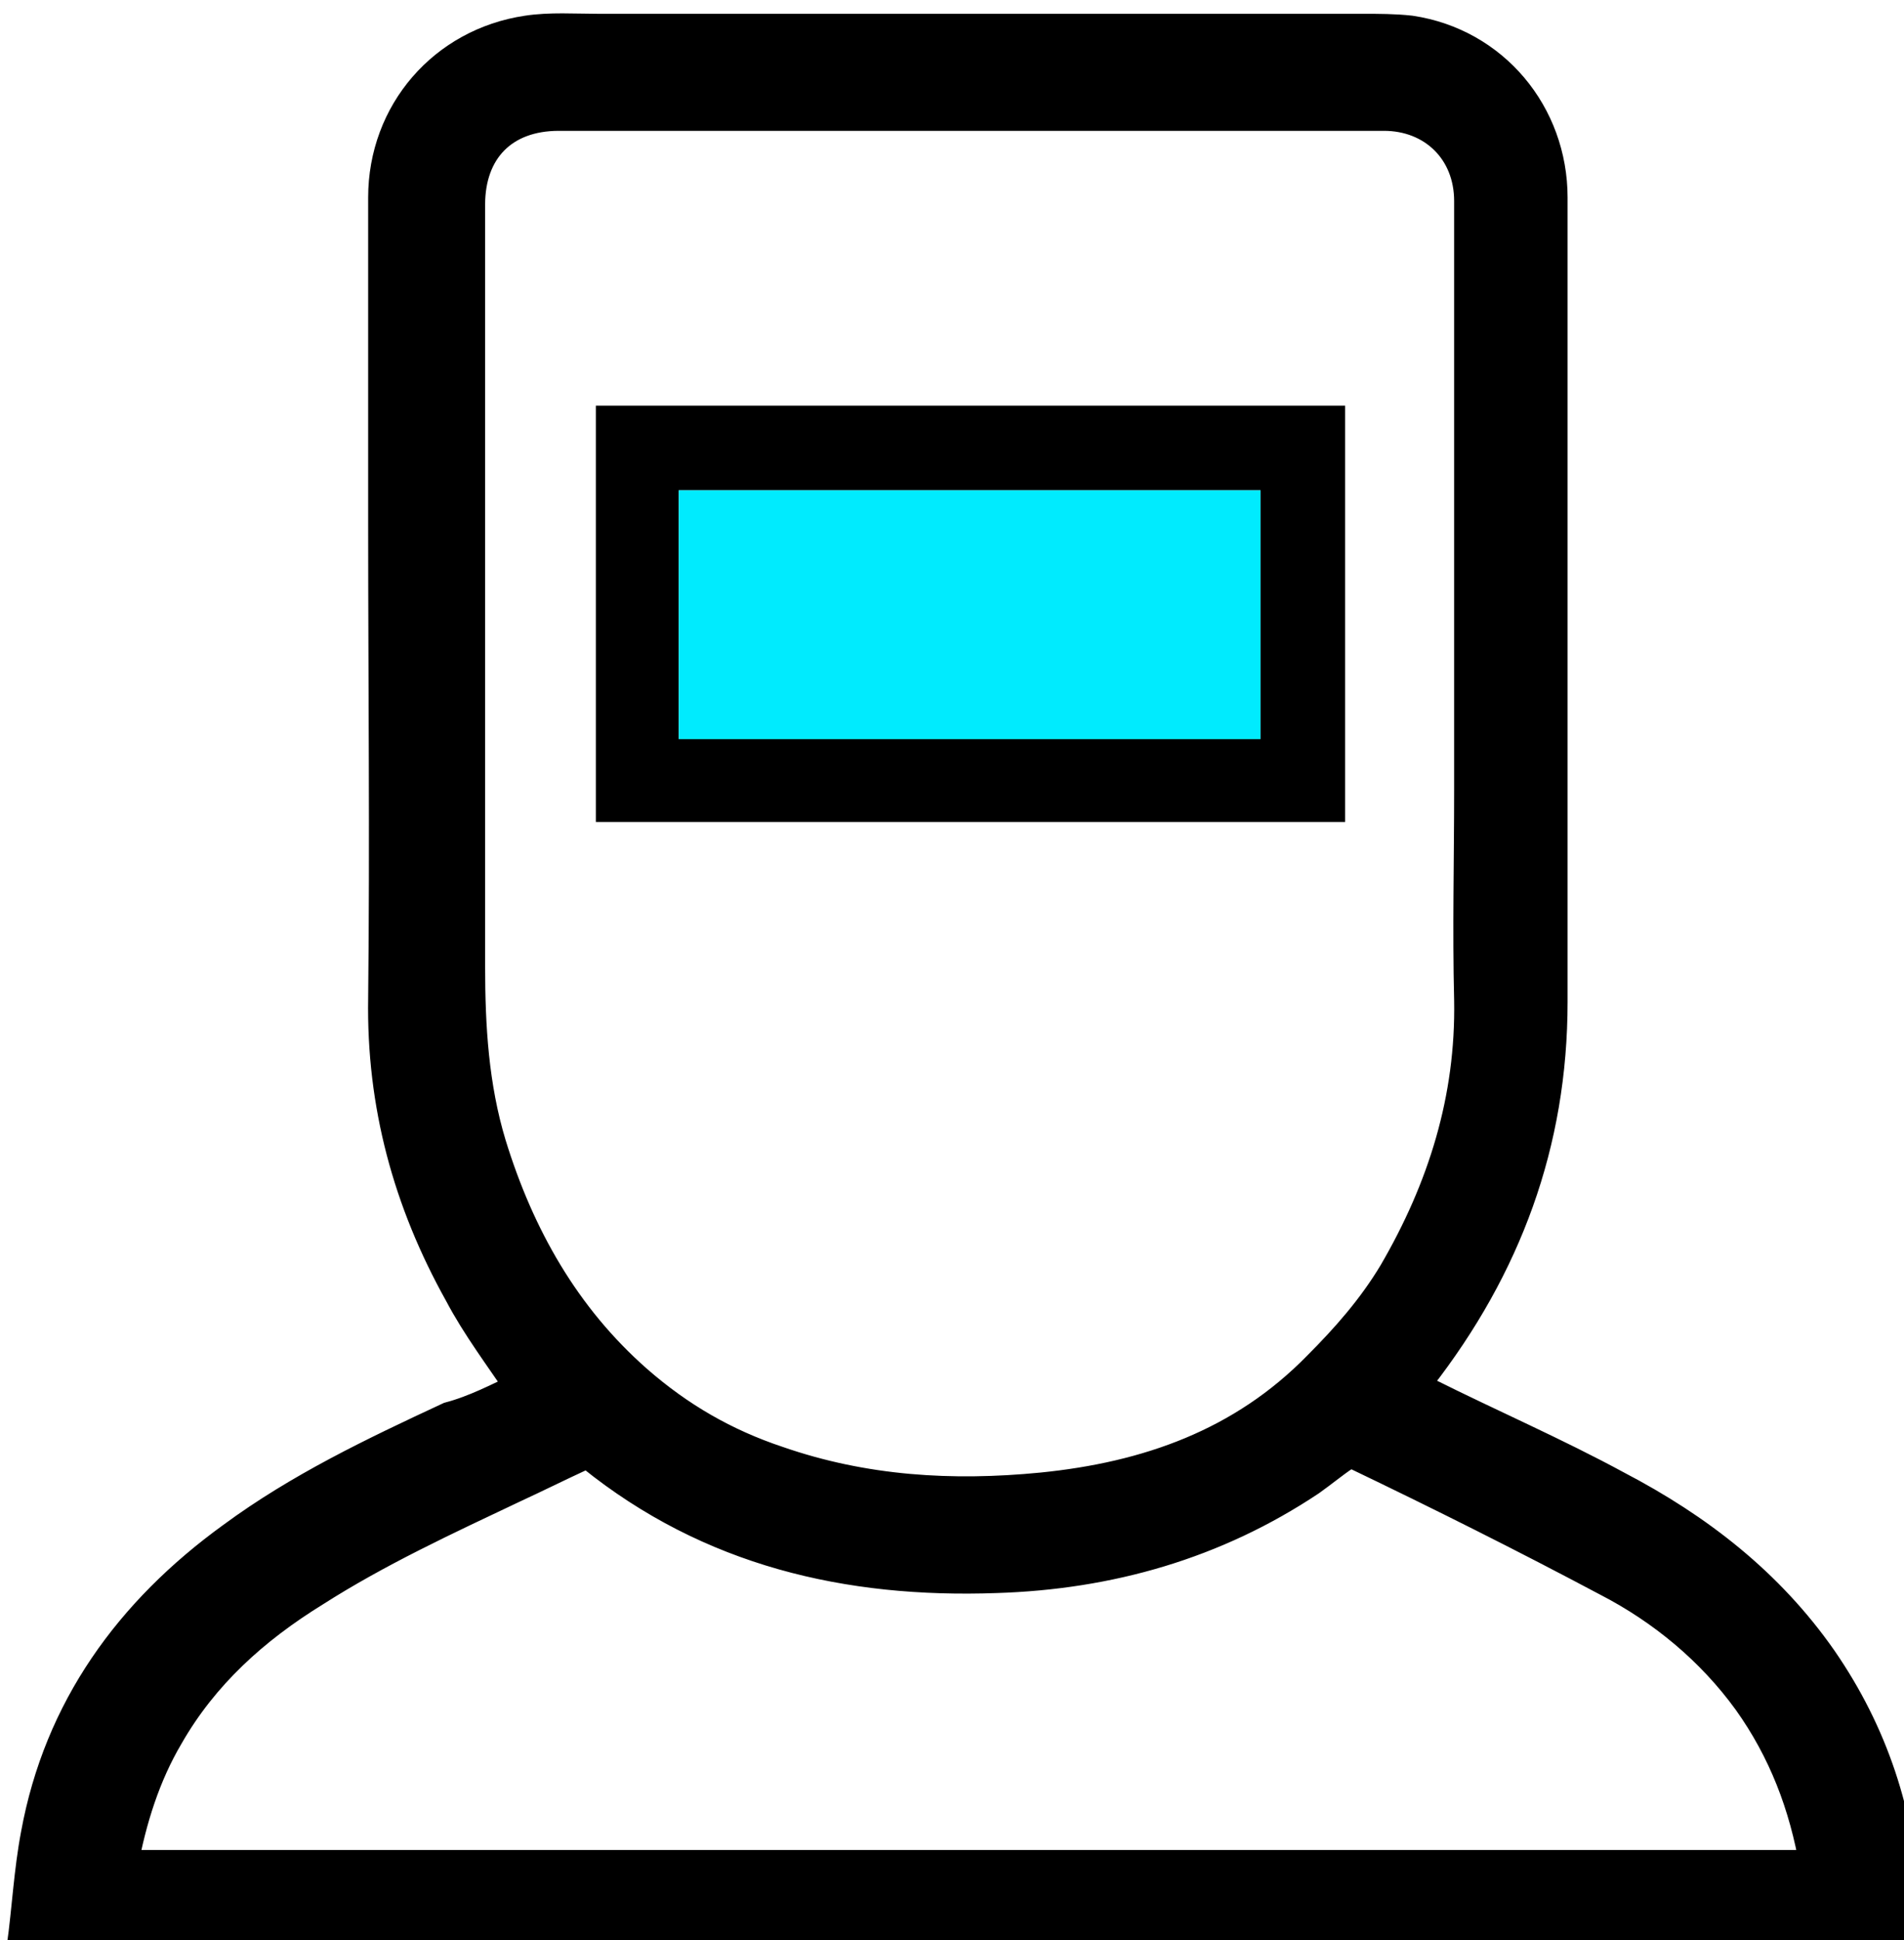 <svg width="108" height="110" viewBox="0 0 108 110" fill="none" xmlns="http://www.w3.org/2000/svg">
<path d="M29.6 78.7C28.4 76.9 27.1 75.2 26.1 73.3C23.2 68.1 21.7 62.6 21.8 56.6C21.9 47.6 21.8 38.7 21.8 29.7C21.8 23.5 21.8 17.4 21.8 11.2C21.8 6.4 25.2 2.5 29.9 1.8C31.2 1.6 32.6 1.7 33.9 1.7C48.4 1.7 62.8 1.7 77.3 1.7C78.2 1.7 79.1 1.7 80 1.8C84.7 2.5 88 6.5 88 11.2C88 26.4 88 41.6 88 56.8C88 64.8 85.4 71.8 80.5 78.1C80.4 78.2 80.3 78.3 80.2 78.5C80.2 78.5 80.2 78.5 80.1 78.6C80.4 78.7 80.6 78.9 80.9 79C84.5 80.8 88.2 82.4 91.7 84.3C96.3 86.7 100.3 89.8 103.3 94.1C106.2 98.3 107.7 102.9 108 108C108 108.8 108.1 109.6 108.1 110.4C72.5 110.4 37 110.4 1.3 110.4C1.6 108.2 1.7 106.1 2.1 104C3.4 96.9 7.4 91.4 13.2 87.2C17 84.4 21.2 82.4 25.5 80.4C27 80 28.3 79.3 29.6 78.7ZM26.6 35C26.6 41.6 26.6 48.2 26.6 54.8C26.6 58.2 26.8 61.6 27.8 64.9C29.4 70.1 32 74.7 36.1 78.3C38.5 80.4 41.1 81.9 44.1 82.9C49 84.6 54 84.9 59.1 84.4C65.1 83.8 70.5 81.9 74.8 77.5C76.4 75.9 77.9 74.2 79.1 72.2C81.9 67.4 83.5 62.3 83.4 56.7C83.3 52.7 83.4 48.8 83.4 44.8C83.4 33.7 83.4 22.5 83.4 11.4C83.4 8.5 81.3 6.5 78.5 6.5C62.9 6.5 47.3 6.5 31.7 6.5C28.5 6.5 26.6 8.5 26.6 11.6C26.6 19.4 26.6 27.2 26.6 35ZM6.9 105.8C39 105.8 71 105.8 103 105.8C102.4 102.3 101.2 99.2 99.2 96.4C97.1 93.5 94.3 91.2 91.2 89.6C86.5 87.1 81.7 84.7 76.9 82.4C76.7 82.3 76.4 82.4 76.2 82.5C75.6 82.9 75 83.4 74.3 83.9C68.9 87.5 62.9 89.2 56.5 89.4C48.1 89.7 40.3 87.9 33.6 82.5C33.5 82.4 33.1 82.4 32.9 82.5C31.6 83.1 30.4 83.7 29.1 84.3C25.3 86.1 21.4 87.9 17.8 90.2C14.4 92.3 11.5 94.9 9.5 98.4C8.2 100.6 7.4 103.1 6.9 105.8Z" fill="black" stroke="black" stroke-width="1.835" stroke-miterlimit="10"/>
<path d="M33.8 23C48 23 62.1 23 76.3 23C76.3 30.9 76.3 38.7 76.3 46.6C62.1 46.6 48 46.6 33.8 46.6C33.8 38.8 33.8 30.9 33.8 23ZM38.5 41.9C49.5 41.9 60.5 41.9 71.5 41.9C71.5 37.2 71.5 32.5 71.5 27.8C60.5 27.8 49.5 27.8 38.5 27.8C38.5 32.5 38.5 37.2 38.5 41.9Z" fill="black"/>
<path d="M38.5 41.9C38.5 37.2 38.5 32.5 38.5 27.8C49.5 27.8 60.5 27.8 71.5 27.8C71.5 32.5 71.5 37.2 71.5 41.9C60.5 41.9 49.5 41.9 38.5 41.9Z" fill="#00EBFE"/>
</svg>
